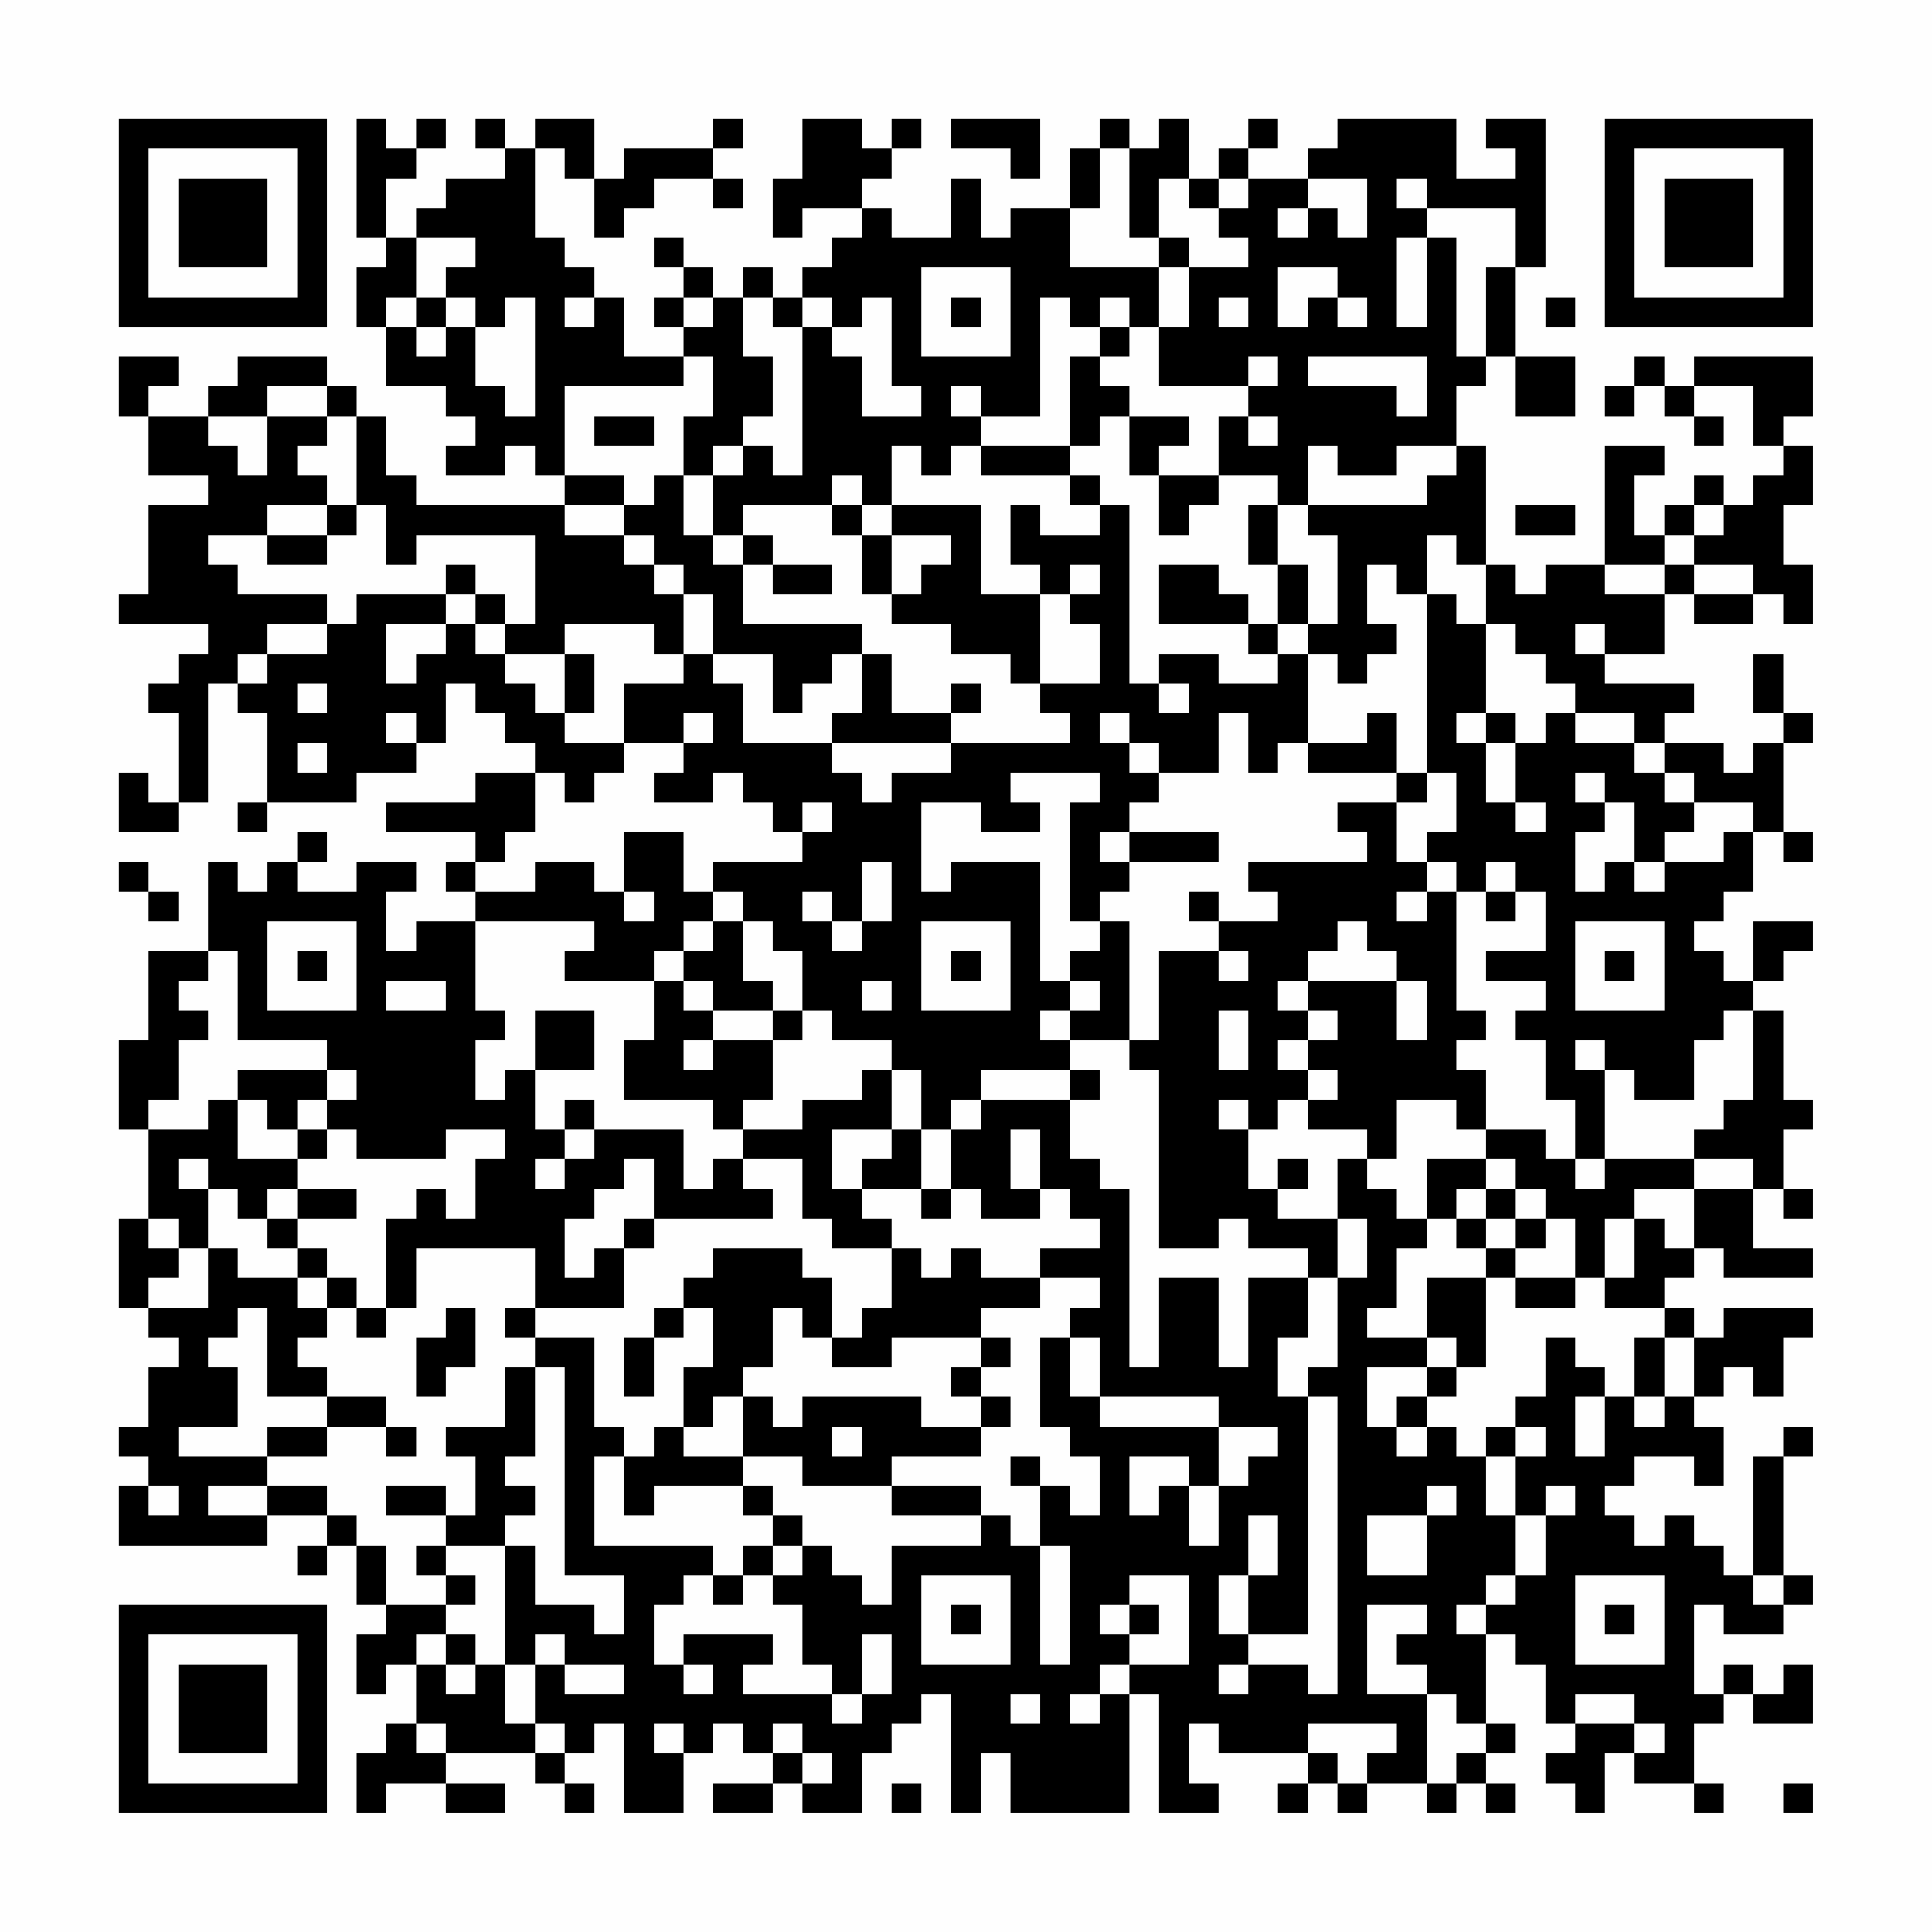<?xml version="1.0" encoding="UTF-8"?>
<svg xmlns="http://www.w3.org/2000/svg" version="1.1" width="300" height="300" viewBox="0 0 300 300"><rect x="0" y="0" width="300" height="300" fill="#fefefe"/><g transform="scale(4.615)"><g transform="translate(4,4)"><path fill-rule="evenodd" d="M8 0L8 4L9 4L9 5L8 5L8 7L9 7L9 9L11 9L11 10L12 10L12 11L11 11L11 12L13 12L13 11L14 11L14 12L15 12L15 13L10 13L10 12L9 12L9 10L8 10L8 9L7 9L7 8L4 8L4 9L3 9L3 10L1 10L1 9L2 9L2 8L0 8L0 10L1 10L1 12L3 12L3 13L1 13L1 16L0 16L0 17L3 17L3 18L2 18L2 19L1 19L1 20L2 20L2 23L1 23L1 22L0 22L0 24L2 24L2 23L3 23L3 19L4 19L4 20L5 20L5 23L4 23L4 24L5 24L5 23L8 23L8 22L10 22L10 21L11 21L11 19L12 19L12 20L13 20L13 21L14 21L14 22L12 22L12 23L9 23L9 24L12 24L12 25L11 25L11 26L12 26L12 27L10 27L10 28L9 28L9 26L10 26L10 25L8 25L8 26L6 26L6 25L7 25L7 24L6 24L6 25L5 25L5 26L4 26L4 25L3 25L3 28L1 28L1 31L0 31L0 34L1 34L1 37L0 37L0 40L1 40L1 41L2 41L2 42L1 42L1 44L0 44L0 45L1 45L1 46L0 46L0 48L5 48L5 47L7 47L7 48L6 48L6 49L7 49L7 48L8 48L8 50L9 50L9 51L8 51L8 53L9 53L9 52L10 52L10 54L9 54L9 55L8 55L8 57L9 57L9 56L11 56L11 57L13 57L13 56L11 56L11 55L14 55L14 56L15 56L15 57L16 57L16 56L15 56L15 55L16 55L16 54L17 54L17 57L19 57L19 55L20 55L20 54L21 54L21 55L22 55L22 56L20 56L20 57L22 57L22 56L23 56L23 57L25 57L25 55L26 55L26 54L27 54L27 53L28 53L28 57L29 57L29 55L30 55L30 57L34 57L34 53L35 53L35 57L37 57L37 56L36 56L36 54L37 54L37 55L40 55L40 56L39 56L39 57L40 57L40 56L41 56L41 57L42 57L42 56L44 56L44 57L45 57L45 56L46 56L46 57L47 57L47 56L46 56L46 55L47 55L47 54L46 54L46 51L47 51L47 52L48 52L48 54L49 54L49 55L48 55L48 56L49 56L49 57L50 57L50 55L51 55L51 56L53 56L53 57L54 57L54 56L53 56L53 54L54 54L54 53L55 53L55 54L57 54L57 52L56 52L56 53L55 53L55 52L54 52L54 53L53 53L53 50L54 50L54 51L56 51L56 50L57 50L57 49L56 49L56 45L57 45L57 44L56 44L56 45L55 45L55 49L54 49L54 48L53 48L53 47L52 47L52 48L51 48L51 47L50 47L50 46L51 46L51 45L53 45L53 46L54 46L54 44L53 44L53 43L54 43L54 42L55 42L55 43L56 43L56 41L57 41L57 40L54 40L54 41L53 41L53 40L52 40L52 39L53 39L53 38L54 38L54 39L57 39L57 38L55 38L55 36L56 36L56 37L57 37L57 36L56 36L56 34L57 34L57 33L56 33L56 30L55 30L55 29L56 29L56 28L57 28L57 27L55 27L55 29L54 29L54 28L53 28L53 27L54 27L54 26L55 26L55 24L56 24L56 25L57 25L57 24L56 24L56 21L57 21L57 20L56 20L56 18L55 18L55 20L56 20L56 21L55 21L55 22L54 22L54 21L52 21L52 20L53 20L53 19L50 19L50 18L52 18L52 16L53 16L53 17L55 17L55 16L56 16L56 17L57 17L57 15L56 15L56 13L57 13L57 11L56 11L56 10L57 10L57 8L53 8L53 9L52 9L52 8L51 8L51 9L50 9L50 10L51 10L51 9L52 9L52 10L53 10L53 11L54 11L54 10L53 10L53 9L55 9L55 11L56 11L56 12L55 12L55 13L54 13L54 12L53 12L53 13L52 13L52 14L51 14L51 12L52 12L52 11L50 11L50 15L48 15L48 16L47 16L47 15L46 15L46 11L45 11L45 9L46 9L46 8L47 8L47 10L49 10L49 8L47 8L47 5L48 5L48 0L46 0L46 1L47 1L47 2L45 2L45 0L41 0L41 1L40 1L40 2L38 2L38 1L39 1L39 0L38 0L38 1L37 1L37 2L36 2L36 0L35 0L35 1L34 1L34 0L33 0L33 1L32 1L32 3L30 3L30 4L29 4L29 2L28 2L28 4L26 4L26 3L25 3L25 2L26 2L26 1L27 1L27 0L26 0L26 1L25 1L25 0L23 0L23 2L22 2L22 4L23 4L23 3L25 3L25 4L24 4L24 5L23 5L23 6L22 6L22 5L21 5L21 6L20 6L20 5L19 5L19 4L18 4L18 5L19 5L19 6L18 6L18 7L19 7L19 8L17 8L17 6L16 6L16 5L15 5L15 4L14 4L14 1L15 1L15 2L16 2L16 4L17 4L17 3L18 3L18 2L20 2L20 3L21 3L21 2L20 2L20 1L21 1L21 0L20 0L20 1L17 1L17 2L16 2L16 0L14 0L14 1L13 1L13 0L12 0L12 1L13 1L13 2L11 2L11 3L10 3L10 4L9 4L9 2L10 2L10 1L11 1L11 0L10 0L10 1L9 1L9 0ZM28 0L28 1L30 1L30 2L31 2L31 0ZM33 1L33 3L32 3L32 5L35 5L35 7L34 7L34 6L33 6L33 7L32 7L32 6L31 6L31 10L29 10L29 9L28 9L28 10L29 10L29 11L28 11L28 12L27 12L27 11L26 11L26 13L25 13L25 12L24 12L24 13L21 13L21 14L20 14L20 12L21 12L21 11L22 11L22 12L23 12L23 7L24 7L24 8L25 8L25 10L27 10L27 9L26 9L26 6L25 6L25 7L24 7L24 6L23 6L23 7L22 7L22 6L21 6L21 8L22 8L22 10L21 10L21 11L20 11L20 12L19 12L19 10L20 10L20 8L19 8L19 9L15 9L15 12L17 12L17 13L15 13L15 14L17 14L17 15L18 15L18 16L19 16L19 18L18 18L18 17L15 17L15 18L13 18L13 17L14 17L14 14L10 14L10 15L9 15L9 13L8 13L8 10L7 10L7 9L5 9L5 10L3 10L3 11L4 11L4 12L5 12L5 10L7 10L7 11L6 11L6 12L7 12L7 13L5 13L5 14L3 14L3 15L4 15L4 16L7 16L7 17L5 17L5 18L4 18L4 19L5 19L5 18L7 18L7 17L8 17L8 16L11 16L11 17L9 17L9 19L10 19L10 18L11 18L11 17L12 17L12 18L13 18L13 19L14 19L14 20L15 20L15 21L17 21L17 22L16 22L16 23L15 23L15 22L14 22L14 24L13 24L13 25L12 25L12 26L14 26L14 25L16 25L16 26L17 26L17 27L18 27L18 26L17 26L17 24L19 24L19 26L20 26L20 27L19 27L19 28L18 28L18 29L15 29L15 28L16 28L16 27L12 27L12 30L13 30L13 31L12 31L12 33L13 33L13 32L14 32L14 34L15 34L15 35L14 35L14 36L15 36L15 35L16 35L16 34L19 34L19 36L20 36L20 35L21 35L21 36L22 36L22 37L18 37L18 35L17 35L17 36L16 36L16 37L15 37L15 39L16 39L16 38L17 38L17 40L14 40L14 38L10 38L10 40L9 40L9 37L10 37L10 36L11 36L11 37L12 37L12 35L13 35L13 34L11 34L11 35L8 35L8 34L7 34L7 33L8 33L8 32L7 32L7 31L4 31L4 28L3 28L3 29L2 29L2 30L3 30L3 31L2 31L2 33L1 33L1 34L3 34L3 33L4 33L4 35L6 35L6 36L5 36L5 37L4 37L4 36L3 36L3 35L2 35L2 36L3 36L3 38L2 38L2 37L1 37L1 38L2 38L2 39L1 39L1 40L3 40L3 38L4 38L4 39L6 39L6 40L7 40L7 41L6 41L6 42L7 42L7 43L5 43L5 40L4 40L4 41L3 41L3 42L4 42L4 44L2 44L2 45L5 45L5 46L3 46L3 47L5 47L5 46L7 46L7 47L8 47L8 48L9 48L9 50L11 50L11 51L10 51L10 52L11 52L11 53L12 53L12 52L13 52L13 54L14 54L14 55L15 55L15 54L14 54L14 52L15 52L15 53L17 53L17 52L15 52L15 51L14 51L14 52L13 52L13 48L14 48L14 50L16 50L16 51L17 51L17 49L15 49L15 42L14 42L14 41L16 41L16 44L17 44L17 45L16 45L16 48L20 48L20 49L19 49L19 50L18 50L18 52L19 52L19 53L20 53L20 52L19 52L19 51L22 51L22 52L21 52L21 53L24 53L24 54L25 54L25 53L26 53L26 51L25 51L25 53L24 53L24 52L23 52L23 50L22 50L22 49L23 49L23 48L24 48L24 49L25 49L25 50L26 50L26 48L29 48L29 47L30 47L30 48L31 48L31 52L32 52L32 48L31 48L31 46L32 46L32 47L33 47L33 45L32 45L32 44L31 44L31 41L32 41L32 43L33 43L33 44L37 44L37 46L36 46L36 45L34 45L34 47L35 47L35 46L36 46L36 48L37 48L37 46L38 46L38 45L39 45L39 44L37 44L37 43L33 43L33 41L32 41L32 40L33 40L33 39L31 39L31 38L33 38L33 37L32 37L32 36L31 36L31 34L30 34L30 36L31 36L31 37L29 37L29 36L28 36L28 34L29 34L29 33L32 33L32 35L33 35L33 36L34 36L34 42L35 42L35 39L37 39L37 42L38 42L38 39L40 39L40 41L39 41L39 43L40 43L40 51L38 51L38 49L39 49L39 47L38 47L38 49L37 49L37 51L38 51L38 52L37 52L37 53L38 53L38 52L40 52L40 53L41 53L41 43L40 43L40 42L41 42L41 39L42 39L42 37L41 37L41 35L42 35L42 36L43 36L43 37L44 37L44 38L43 38L43 40L42 40L42 41L44 41L44 42L42 42L42 44L43 44L43 45L44 45L44 44L45 44L45 45L46 45L46 47L47 47L47 49L46 49L46 50L45 50L45 51L46 51L46 50L47 50L47 49L48 49L48 47L49 47L49 46L48 46L48 47L47 47L47 45L48 45L48 44L47 44L47 43L48 43L48 41L49 41L49 42L50 42L50 43L49 43L49 45L50 45L50 43L51 43L51 44L52 44L52 43L53 43L53 41L52 41L52 40L50 40L50 39L51 39L51 37L52 37L52 38L53 38L53 36L55 36L55 35L53 35L53 34L54 34L54 33L55 33L55 30L54 30L54 31L53 31L53 33L51 33L51 32L50 32L50 31L49 31L49 32L50 32L50 35L49 35L49 33L48 33L48 31L47 31L47 30L48 30L48 29L46 29L46 28L48 28L48 26L47 26L47 25L46 25L46 26L45 26L45 25L44 25L44 24L45 24L45 22L44 22L44 16L45 16L45 17L46 17L46 20L45 20L45 21L46 21L46 23L47 23L47 24L48 24L48 23L47 23L47 21L48 21L48 20L49 20L49 21L51 21L51 22L52 22L52 23L53 23L53 24L52 24L52 25L51 25L51 23L50 23L50 22L49 22L49 23L50 23L50 24L49 24L49 26L50 26L50 25L51 25L51 26L52 26L52 25L54 25L54 24L55 24L55 23L53 23L53 22L52 22L52 21L51 21L51 20L49 20L49 19L48 19L48 18L47 18L47 17L46 17L46 15L45 15L45 14L44 14L44 16L43 16L43 15L42 15L42 17L43 17L43 18L42 18L42 19L41 19L41 18L40 18L40 17L41 17L41 14L40 14L40 13L44 13L44 12L45 12L45 11L43 11L43 12L41 12L41 11L40 11L40 13L39 13L39 12L37 12L37 10L38 10L38 11L39 11L39 10L38 10L38 9L39 9L39 8L38 8L38 9L35 9L35 7L36 7L36 5L38 5L38 4L37 4L37 3L38 3L38 2L37 2L37 3L36 3L36 2L35 2L35 4L34 4L34 1ZM40 2L40 3L39 3L39 4L40 4L40 3L41 3L41 4L42 4L42 2ZM43 2L43 3L44 3L44 4L43 4L43 7L44 7L44 4L45 4L45 8L46 8L46 5L47 5L47 3L44 3L44 2ZM10 4L10 6L9 6L9 7L10 7L10 8L11 8L11 7L12 7L12 9L13 9L13 10L14 10L14 6L13 6L13 7L12 7L12 6L11 6L11 5L12 5L12 4ZM35 4L35 5L36 5L36 4ZM27 5L27 8L30 8L30 5ZM39 5L39 7L40 7L40 6L41 6L41 7L42 7L42 6L41 6L41 5ZM10 6L10 7L11 7L11 6ZM15 6L15 7L16 7L16 6ZM19 6L19 7L20 7L20 6ZM28 6L28 7L29 7L29 6ZM37 6L37 7L38 7L38 6ZM48 6L48 7L49 7L49 6ZM33 7L33 8L32 8L32 11L29 11L29 12L32 12L32 13L33 13L33 14L31 14L31 13L30 13L30 15L31 15L31 16L29 16L29 13L26 13L26 14L25 14L25 13L24 13L24 14L25 14L25 16L26 16L26 17L28 17L28 18L30 18L30 19L31 19L31 20L32 20L32 21L28 21L28 20L29 20L29 19L28 19L28 20L26 20L26 18L25 18L25 17L21 17L21 15L22 15L22 16L24 16L24 15L22 15L22 14L21 14L21 15L20 15L20 14L19 14L19 12L18 12L18 13L17 13L17 14L18 14L18 15L19 15L19 16L20 16L20 18L19 18L19 19L17 19L17 21L19 21L19 22L18 22L18 23L20 23L20 22L21 22L21 23L22 23L22 24L23 24L23 25L20 25L20 26L21 26L21 27L20 27L20 28L19 28L19 29L18 29L18 31L17 31L17 33L20 33L20 34L21 34L21 35L23 35L23 37L24 37L24 38L26 38L26 40L25 40L25 41L24 41L24 39L23 39L23 38L20 38L20 39L19 39L19 40L18 40L18 41L17 41L17 43L18 43L18 41L19 41L19 40L20 40L20 42L19 42L19 44L18 44L18 45L17 45L17 47L18 47L18 46L21 46L21 47L22 47L22 48L21 48L21 49L20 49L20 50L21 50L21 49L22 49L22 48L23 48L23 47L22 47L22 46L21 46L21 45L23 45L23 46L26 46L26 47L29 47L29 46L26 46L26 45L29 45L29 44L30 44L30 43L29 43L29 42L30 42L30 41L29 41L29 40L31 40L31 39L29 39L29 38L28 38L28 39L27 39L27 38L26 38L26 37L25 37L25 36L27 36L27 37L28 37L28 36L27 36L27 34L28 34L28 33L29 33L29 32L32 32L32 33L33 33L33 32L32 32L32 31L34 31L34 32L35 32L35 38L37 38L37 37L38 37L38 38L40 38L40 39L41 39L41 37L39 37L39 36L40 36L40 35L39 35L39 36L38 36L38 34L39 34L39 33L40 33L40 34L42 34L42 35L43 35L43 33L45 33L45 34L46 34L46 35L44 35L44 37L45 37L45 38L46 38L46 39L44 39L44 41L45 41L45 42L44 42L44 43L43 43L43 44L44 44L44 43L45 43L45 42L46 42L46 39L47 39L47 40L49 40L49 39L50 39L50 37L51 37L51 36L53 36L53 35L50 35L50 36L49 36L49 35L48 35L48 34L46 34L46 32L45 32L45 31L46 31L46 30L45 30L45 26L44 26L44 25L43 25L43 23L44 23L44 22L43 22L43 20L42 20L42 21L40 21L40 18L39 18L39 17L40 17L40 15L39 15L39 13L38 13L38 15L39 15L39 17L38 17L38 16L37 16L37 15L35 15L35 17L38 17L38 18L39 18L39 19L37 19L37 18L35 18L35 19L34 19L34 13L33 13L33 12L32 12L32 11L33 11L33 10L34 10L34 12L35 12L35 14L36 14L36 13L37 13L37 12L35 12L35 11L36 11L36 10L34 10L34 9L33 9L33 8L34 8L34 7ZM40 8L40 9L43 9L43 10L44 10L44 8ZM16 10L16 11L18 11L18 10ZM7 13L7 14L5 14L5 15L7 15L7 14L8 14L8 13ZM47 13L47 14L49 14L49 13ZM53 13L53 14L52 14L52 15L50 15L50 16L52 16L52 15L53 15L53 16L55 16L55 15L53 15L53 14L54 14L54 13ZM26 14L26 16L27 16L27 15L28 15L28 14ZM11 15L11 16L12 16L12 17L13 17L13 16L12 16L12 15ZM32 15L32 16L31 16L31 19L33 19L33 17L32 17L32 16L33 16L33 15ZM49 17L49 18L50 18L50 17ZM15 18L15 20L16 20L16 18ZM20 18L20 19L21 19L21 21L24 21L24 22L25 22L25 23L26 23L26 22L28 22L28 21L24 21L24 20L25 20L25 18L24 18L24 19L23 19L23 20L22 20L22 18ZM6 19L6 20L7 20L7 19ZM35 19L35 20L36 20L36 19ZM9 20L9 21L10 21L10 20ZM19 20L19 21L20 21L20 20ZM33 20L33 21L34 21L34 22L35 22L35 23L34 23L34 24L33 24L33 25L34 25L34 26L33 26L33 27L32 27L32 23L33 23L33 22L30 22L30 23L31 23L31 24L29 24L29 23L27 23L27 26L28 26L28 25L31 25L31 29L32 29L32 30L31 30L31 31L32 31L32 30L33 30L33 29L32 29L32 28L33 28L33 27L34 27L34 31L35 31L35 28L37 28L37 29L38 29L38 28L37 28L37 27L39 27L39 26L38 26L38 25L42 25L42 24L41 24L41 23L43 23L43 22L40 22L40 21L39 21L39 22L38 22L38 20L37 20L37 22L35 22L35 21L34 21L34 20ZM46 20L46 21L47 21L47 20ZM6 21L6 22L7 22L7 21ZM23 23L23 24L24 24L24 23ZM34 24L34 25L37 25L37 24ZM0 25L0 26L1 26L1 27L2 27L2 26L1 26L1 25ZM25 25L25 27L24 27L24 26L23 26L23 27L24 27L24 28L25 28L25 27L26 27L26 25ZM36 26L36 27L37 27L37 26ZM43 26L43 27L44 27L44 26ZM46 26L46 27L47 27L47 26ZM5 27L5 30L8 30L8 27ZM21 27L21 29L22 29L22 30L20 30L20 29L19 29L19 30L20 30L20 31L19 31L19 32L20 32L20 31L22 31L22 33L21 33L21 34L23 34L23 33L25 33L25 32L26 32L26 34L24 34L24 36L25 36L25 35L26 35L26 34L27 34L27 32L26 32L26 31L24 31L24 30L23 30L23 28L22 28L22 27ZM27 27L27 30L30 30L30 27ZM41 27L41 28L40 28L40 29L39 29L39 30L40 30L40 31L39 31L39 32L40 32L40 33L41 33L41 32L40 32L40 31L41 31L41 30L40 30L40 29L43 29L43 31L44 31L44 29L43 29L43 28L42 28L42 27ZM49 27L49 30L52 30L52 27ZM6 28L6 29L7 29L7 28ZM28 28L28 29L29 29L29 28ZM50 28L50 29L51 29L51 28ZM9 29L9 30L11 30L11 29ZM25 29L25 30L26 30L26 29ZM14 30L14 32L16 32L16 30ZM22 30L22 31L23 31L23 30ZM37 30L37 32L38 32L38 30ZM4 32L4 33L5 33L5 34L6 34L6 35L7 35L7 34L6 34L6 33L7 33L7 32ZM15 33L15 34L16 34L16 33ZM37 33L37 34L38 34L38 33ZM46 35L46 36L45 36L45 37L46 37L46 38L47 38L47 39L49 39L49 37L48 37L48 36L47 36L47 35ZM6 36L6 37L5 37L5 38L6 38L6 39L7 39L7 40L8 40L8 41L9 41L9 40L8 40L8 39L7 39L7 38L6 38L6 37L8 37L8 36ZM46 36L46 37L47 37L47 38L48 38L48 37L47 37L47 36ZM17 37L17 38L18 38L18 37ZM11 40L11 41L10 41L10 43L11 43L11 42L12 42L12 40ZM13 40L13 41L14 41L14 40ZM22 40L22 42L21 42L21 43L20 43L20 44L19 44L19 45L21 45L21 43L22 43L22 44L23 44L23 43L27 43L27 44L29 44L29 43L28 43L28 42L29 42L29 41L26 41L26 42L24 42L24 41L23 41L23 40ZM51 41L51 43L52 43L52 41ZM13 42L13 44L11 44L11 45L12 45L12 47L11 47L11 46L9 46L9 47L11 47L11 48L10 48L10 49L11 49L11 50L12 50L12 49L11 49L11 48L13 48L13 47L14 47L14 46L13 46L13 45L14 45L14 42ZM7 43L7 44L5 44L5 45L7 45L7 44L9 44L9 45L10 45L10 44L9 44L9 43ZM24 44L24 45L25 45L25 44ZM46 44L46 45L47 45L47 44ZM30 45L30 46L31 46L31 45ZM1 46L1 47L2 47L2 46ZM44 46L44 47L42 47L42 49L44 49L44 47L45 47L45 46ZM27 49L27 52L30 52L30 49ZM34 49L34 50L33 50L33 51L34 51L34 52L33 52L33 53L32 53L32 54L33 54L33 53L34 53L34 52L36 52L36 49ZM49 49L49 52L52 52L52 49ZM55 49L55 50L56 50L56 49ZM28 50L28 51L29 51L29 50ZM34 50L34 51L35 51L35 50ZM42 50L42 53L44 53L44 56L45 56L45 55L46 55L46 54L45 54L45 53L44 53L44 52L43 52L43 51L44 51L44 50ZM50 50L50 51L51 51L51 50ZM11 51L11 52L12 52L12 51ZM30 53L30 54L31 54L31 53ZM49 53L49 54L51 54L51 55L52 55L52 54L51 54L51 53ZM10 54L10 55L11 55L11 54ZM18 54L18 55L19 55L19 54ZM22 54L22 55L23 55L23 56L24 56L24 55L23 55L23 54ZM40 54L40 55L41 55L41 56L42 56L42 55L43 55L43 54ZM26 56L26 57L27 57L27 56ZM56 56L56 57L57 57L57 56ZM0 0L0 7L7 7L7 0ZM1 1L1 6L6 6L6 1ZM2 2L2 5L5 5L5 2ZM50 0L50 7L57 7L57 0ZM51 1L51 6L56 6L56 1ZM52 2L52 5L55 5L55 2ZM0 50L0 57L7 57L7 50ZM1 51L1 56L6 56L6 51ZM2 52L2 55L5 55L5 52Z" fill="#000000"/></g></g></svg>
